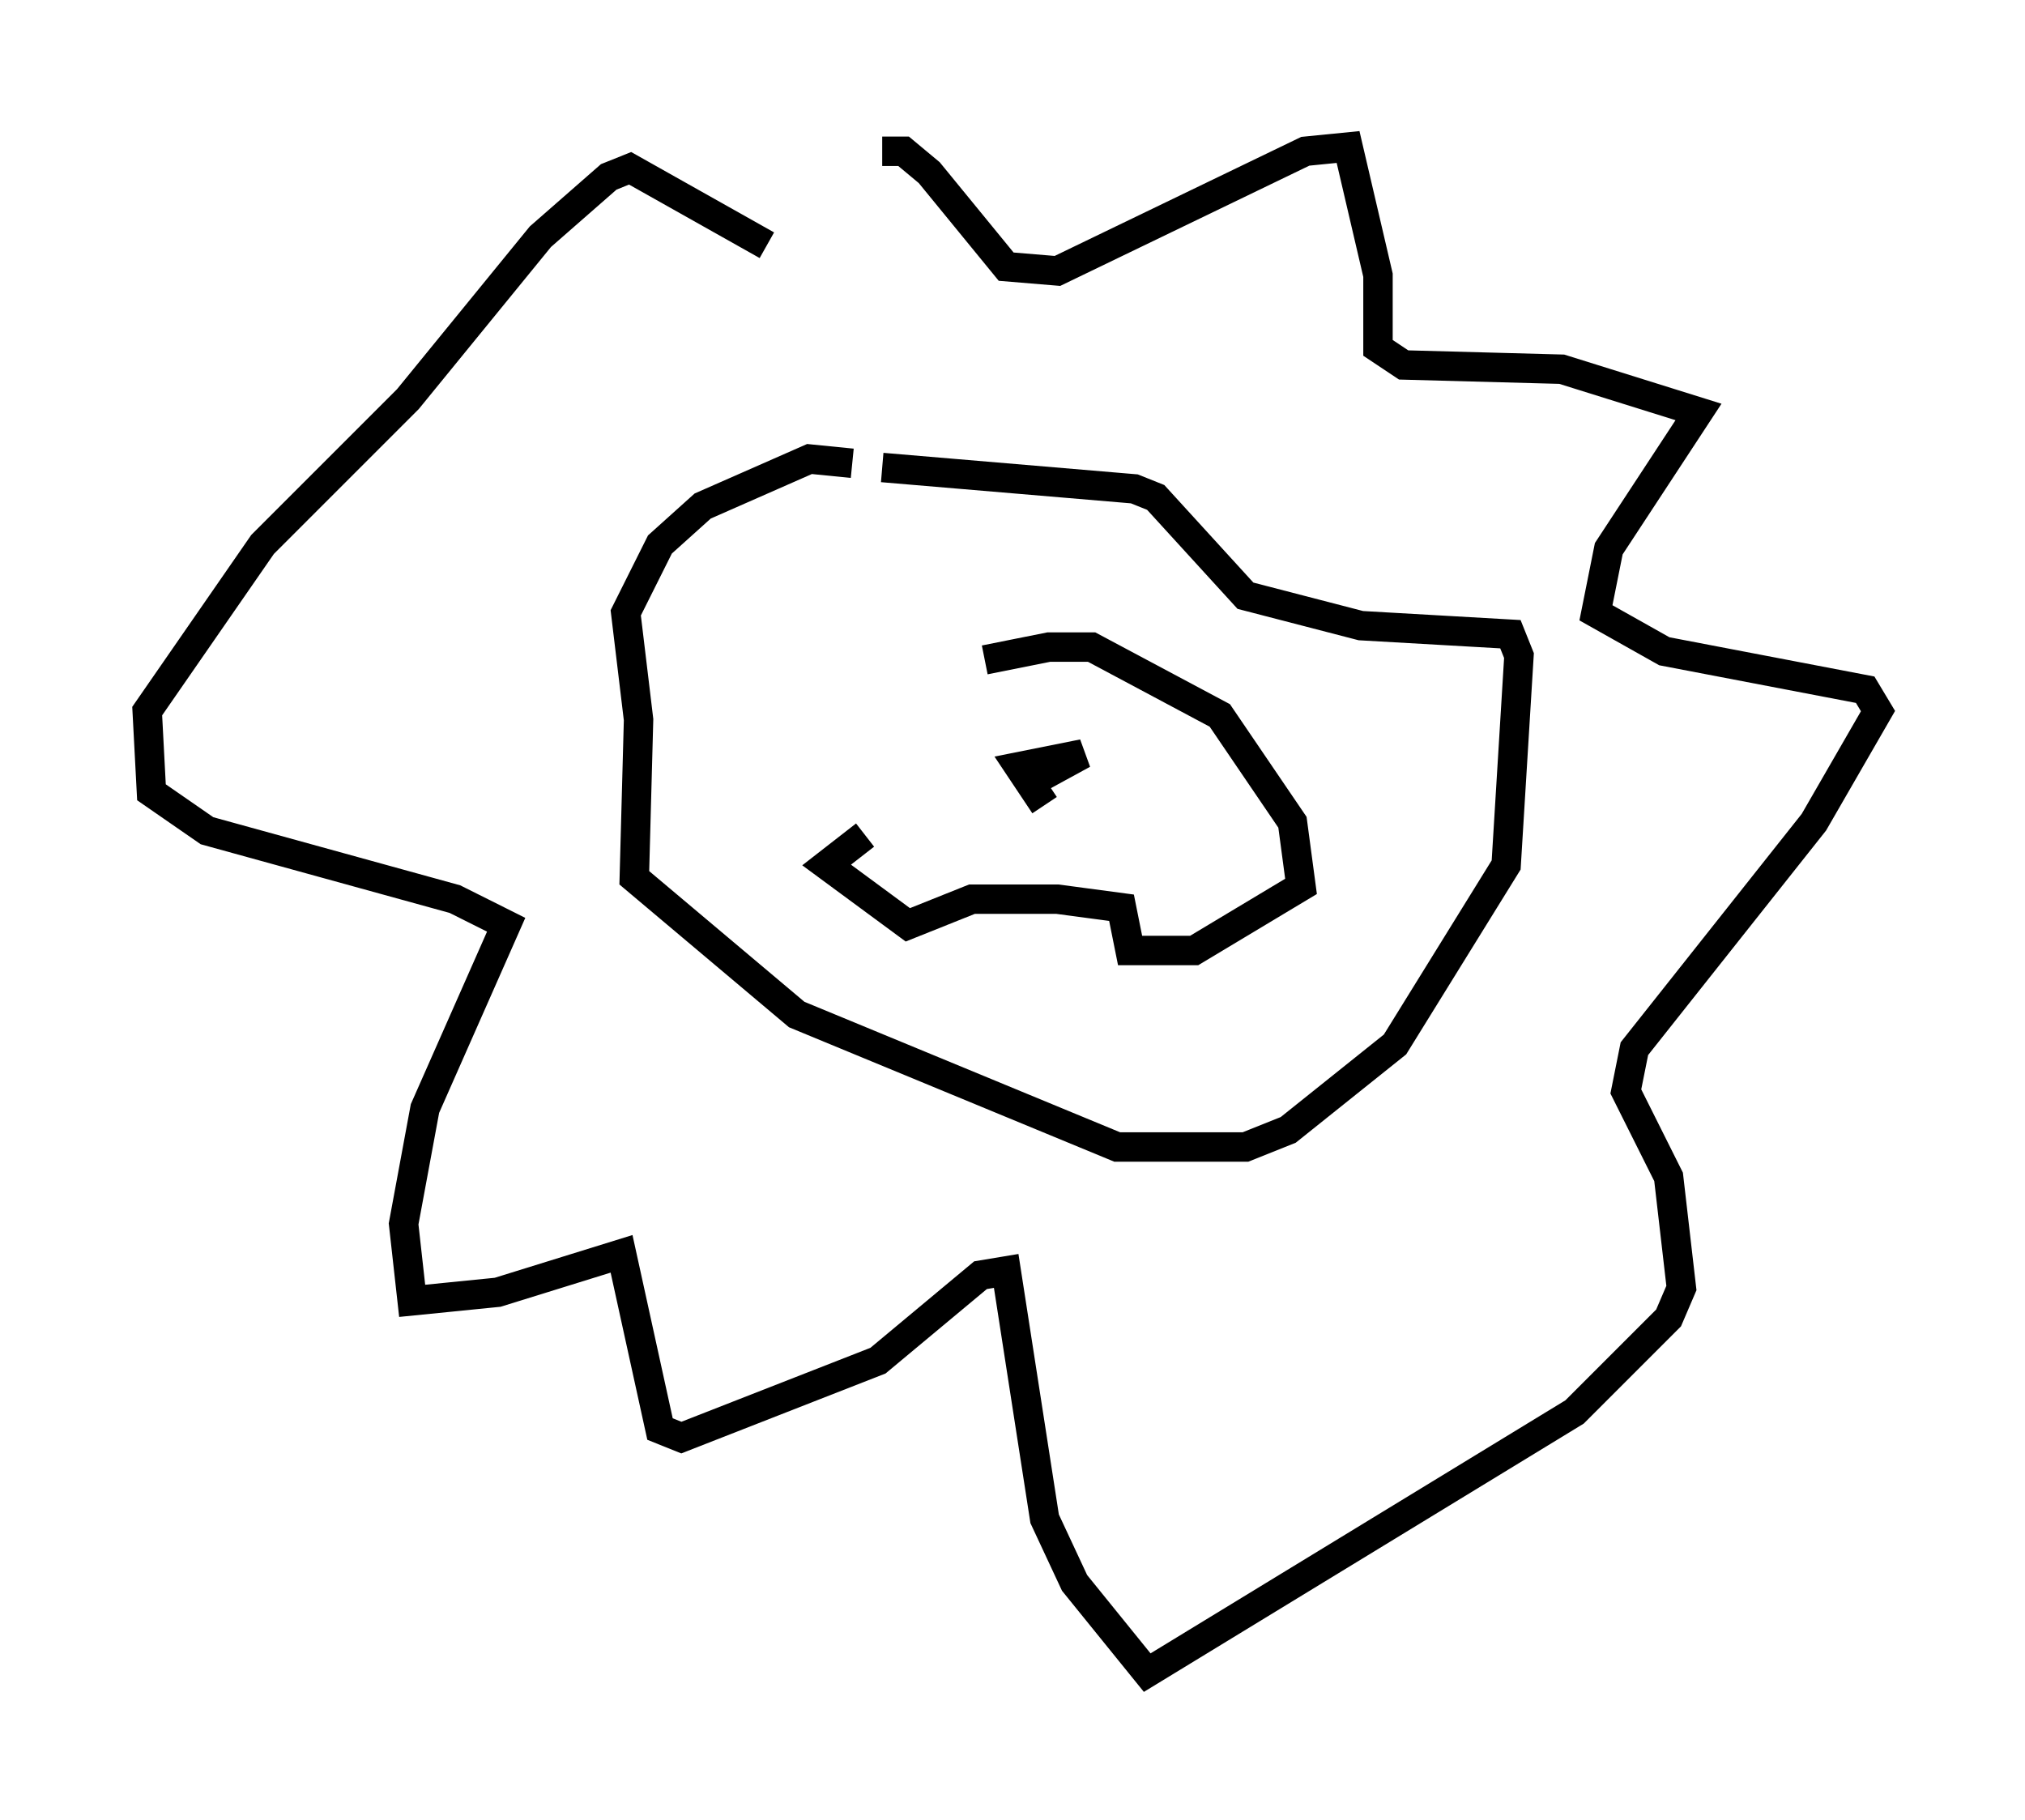 <?xml version="1.0" encoding="utf-8" ?>
<svg baseProfile="full" height="61.855" version="1.1" width="68.827" xmlns="http://www.w3.org/2000/svg" xmlns:ev="http://www.w3.org/2001/xml-events" xmlns:xlink="http://www.w3.org/1999/xlink"><defs /><rect fill="white" height="61.855" width="68.827" x="0" y="0" /><path d="M27.369, 28.385 m6.101, -5.955 l2.179, -0.436 1.453, 0.0 l4.358, 2.324 2.469, 3.631 l0.291, 2.179 -3.631, 2.179 l-2.179, 0.0 -0.291, -1.453 l-2.179, -0.291 -2.905, 0.0 l-2.179, 0.872 -2.76, -2.034 l1.307, -1.017 m6.101, -1.017 l-0.872, -1.307 2.179, -0.436 l-1.598, 0.872 m-6.246, -10.749 l-1.453, -0.145 -3.631, 1.598 l-1.453, 1.307 -1.162, 2.324 l0.436, 3.631 -0.145, 5.374 l5.52, 4.648 10.894, 4.503 l4.358, 0.0 1.453, -0.581 l3.631, -2.905 3.777, -6.101 l0.436, -7.117 -0.291, -0.726 l-5.084, -0.291 -3.922, -1.017 l-3.05, -3.341 -0.726, -0.291 l-8.57, -0.726 m0.0, -10.749 l0.726, 0.0 0.872, 0.726 l2.615, 3.196 1.743, 0.145 l8.425, -4.067 1.453, -0.145 l1.017, 4.358 0.0, 2.469 l0.872, 0.581 5.374, 0.145 l4.648, 1.453 -3.05, 4.648 l-0.436, 2.179 2.324, 1.307 l6.827, 1.307 0.436, 0.726 l-2.179, 3.777 -6.101, 7.698 l-0.291, 1.453 1.453, 2.905 l0.436, 3.777 -0.436, 1.017 l-3.196, 3.196 -14.525, 8.86 l-2.469, -3.05 -1.017, -2.179 l-1.307, -8.425 -0.872, 0.145 l-3.486, 2.905 -6.682, 2.615 l-0.726, -0.291 -1.307, -5.955 l-4.212, 1.307 -2.905, 0.291 l-0.291, -2.615 0.726, -3.922 l2.76, -6.246 -1.743, -0.872 l-8.425, -2.324 -1.888, -1.307 l-0.145, -2.76 3.922, -5.665 l4.939, -4.939 4.503, -5.52 l2.324, -2.034 0.726, -0.291 l4.648, 2.615 " fill="none" stroke="black" stroke-width="1" /></svg>